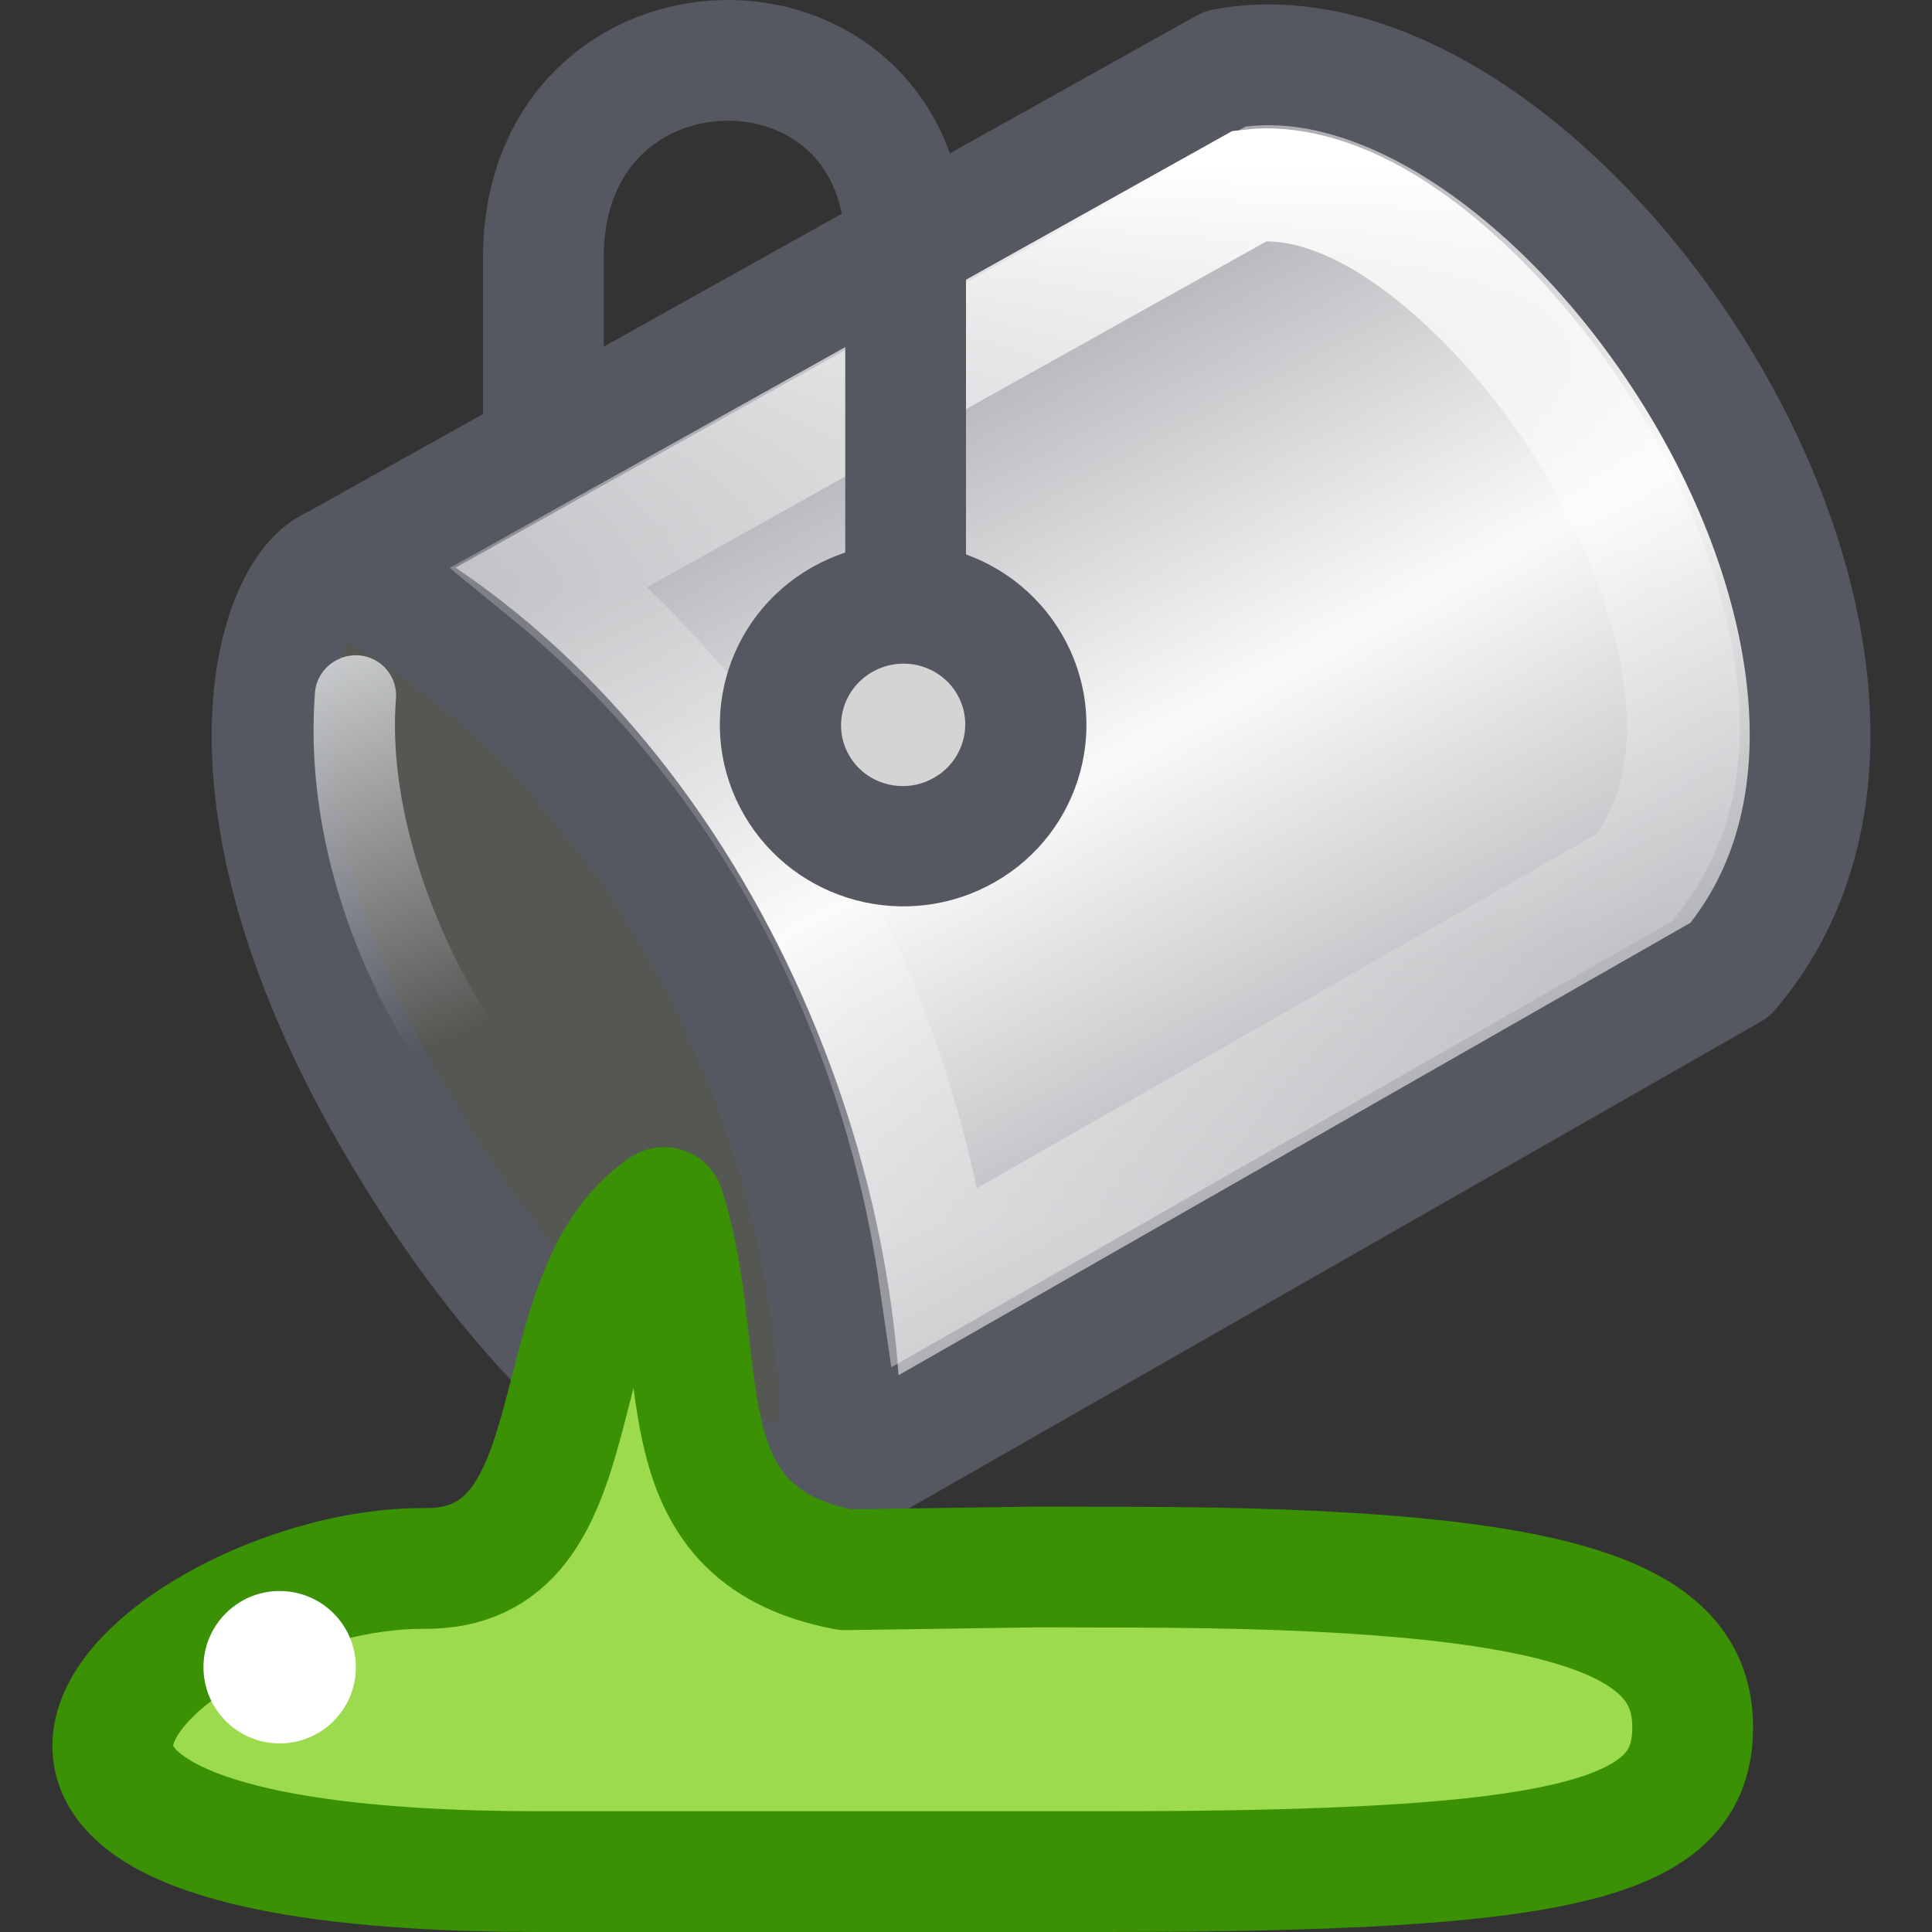 <?xml version="1.0" encoding="UTF-8" standalone="no"?>
<svg
   version="1.1"
   width="16"
   height="16"
   id="svg4007"
   xmlns:xlink="http://www.w3.org/1999/xlink"
   xmlns="http://www.w3.org/2000/svg"
   xmlns:svg="http://www.w3.org/2000/svg"
   xmlns:rdf="http://www.w3.org/1999/02/22-rdf-syntax-ns#"
   xmlns:cc="http://creativecommons.org/ns#"
   xmlns:dc="http://purl.org/dc/elements/1.1/">
  <rect width="100%" height="100%" fill="#333333" stroke="none"/>
  <defs
     id="defs4009">
    <linearGradient
       id="linearGradient964">
      <stop
         offset="0"
         style="stop-color:#ffffff;stop-opacity:1"
         id="stop956" />
      <stop
         offset="0.405"
         style="stop-color:#ffffff;stop-opacity:0.235"
         id="stop958" />
      <stop
         offset="0.744"
         style="stop-color:#ffffff;stop-opacity:0.157"
         id="stop960" />
      <stop
         offset="1"
         style="stop-color:#ffffff;stop-opacity:0.392"
         id="stop962" />
    </linearGradient>
    <linearGradient
       y2="27.652"
       x2="104.747"
       y1="27.165"
       x1="80.82"
       spreadMethod="reflect"
       gradientTransform="matrix(-0.148,-0.249,0.257,-0.144,17.936,36.186)"
       gradientUnits="userSpaceOnUse"
       id="linearGradient15986"
       xlink:href="#linearGradient14411" />
    <linearGradient
       id="linearGradient14411">
      <stop
         style="stop-color:#abacae;stop-opacity:1"
         offset="0"
         id="stop14413" />
      <stop
         id="stop14415"
         offset="0.111"
         style="stop-color:#7e8087;stop-opacity:1" />
      <stop
         style="stop-color:#fafafa;stop-opacity:1"
         offset="1"
         id="stop14417" />
    </linearGradient>
    <linearGradient
       y2="240.809"
       x2="195.835"
       y1="235.838"
       x1="194.152"
       gradientTransform="matrix(0.665,-0.041,0.041,0.665,-136.278,-143.544)"
       gradientUnits="userSpaceOnUse"
       id="linearGradient15993"
       xlink:href="#linearGradient17889" />
    <linearGradient
       id="linearGradient17889">
      <stop
         id="stop17891"
         offset="0"
         style="stop-color:#cfd1d3;stop-opacity:1;" />
      <stop
         id="stop17893"
         offset="1"
         style="stop-color:#cfd1d3;stop-opacity:0;" />
    </linearGradient>
    <linearGradient
       gradientUnits="userSpaceOnUse"
       y2="15.044"
       x2="16.016"
       y1="1.894"
       x1="16.016"
       id="linearGradient954"
       xlink:href="#linearGradient964"
       gradientTransform="matrix(0.667,0,0,0.667,0,0.103)" />
  </defs>
  <path
     style="display:inline;fill:#555753;fill-opacity:1;stroke:#555761;stroke-width:1px;stroke-opacity:1"
     d="M 2.762,4.693 C 2.303,4.878 1.678,6.589 3.32,9.359 4.87,11.974 6.458,12.515 6.881,12.255 7.286,12.007 7.447,10.175 6.007,7.912 4.842,6.079 3.22,4.509 2.762,4.693 Z"
     id="path16981" />
  <path
     style="display:inline;fill:url(#linearGradient15986);fill-opacity:1;fill-rule:evenodd;stroke:#555761;stroke-width:1;stroke-linecap:butt;stroke-linejoin:round;stroke-miterlimit:4;stroke-dasharray:none;stroke-opacity:1"
     d="M 6.956,12.242 14.327,8.031 C 16.5,5.464 12.867,0.079 10.149,0.568 L 2.762,4.693 c 2.744,1.337 4.304,4.754 4.195,7.549 z"
     id="path16943" />
  <path
     id="path16947"
     style="display:inline;fill:none;stroke:url(#linearGradient954);stroke-width:0.936;stroke-linecap:butt;stroke-linejoin:miter;stroke-miterlimit:4;stroke-dasharray:none;stroke-opacity:1"
     d="m 10.479,1.531 c -0.044,3.241e-4 -0.086,0.003 -0.127,0.008 L 4.553,4.777 c 1.791,1.466 2.876,3.607 3.193,5.799 L 13.537,7.267 c 0.304,-0.395 0.449,-0.871 0.393,-1.5 C 13.87,5.104 13.592,4.33 13.17,3.636 12.748,2.942 12.183,2.33 11.637,1.953 11.184,1.64 10.788,1.529 10.479,1.531 Z" />
  <path
     style="display:inline;fill:none;stroke:#555761;stroke-width:1;stroke-linecap:round;stroke-linejoin:miter;stroke-miterlimit:4;stroke-dasharray:none;stroke-opacity:1"
     d="M 7.5,4.967 V 2.068 c 0,-2.123 -3,-2.08 -3,0.066 v 1.366"
     id="path16949" />
  <ellipse
     style="display:inline;fill:#d4d4d4;fill-opacity:1;fill-rule:evenodd;stroke:#555761;stroke-width:1;stroke-linecap:round;stroke-linejoin:miter;stroke-miterlimit:4;stroke-dasharray:none;stroke-dashoffset:0;stroke-opacity:1"
     id="path16945"
     transform="matrix(0.868,-0.496,0.504,0.864,0,0)"
     ry="1.007"
     rx="1.014"
     cy="8.921"
     cx="3.437" />
  <path
     style="display:inline;fill:#9bdb4d;fill-opacity:1;fill-rule:evenodd;stroke:#3a9104;stroke-width:1;stroke-linecap:butt;stroke-linejoin:round;stroke-miterlimit:4;stroke-dasharray:none;stroke-opacity:1"
     d="M 3.499,12.989 C 1.447,12.989 -1.5,15.5 4.477,15.5 H 9.138 C 13,15.5 14.018,15.238 14.018,14.306 14.018,13.404 13,12.988 9.401,12.979 L 8.595,12.977 7,13 C 5.432,12.698 5.911,11.268 5.5,10 4.427,10.718 4.993,13.018 3.499,12.989 Z"
     id="path16941" />
  <path
     id="path17109"
     d="M 2.818,5.453 C 2.693,5.502 2.609,5.623 2.607,5.758 c -0.119,1.651 0.81,3.413 1.927,4.181 0.151,0.106 0.359,0.07 0.465,-0.081 0.106,-0.151 0.07,-0.359 -0.081,-0.465 C 4.074,8.813 3.181,7.144 3.278,5.8 c 0.014,-0.118 -0.035,-0.234 -0.13,-0.306 -0.095,-0.072 -0.22,-0.087 -0.33,-0.042 z"
     style="font-style:normal;font-variant:normal;font-weight:normal;font-stretch:normal;font-size:medium;line-height:normal;font-family:'Bitstream Vera Sans';-inkscape-font-specification:'Bitstream Vera Sans';text-indent:0;text-align:start;text-decoration:none;text-decoration-line:none;letter-spacing:normal;word-spacing:normal;text-transform:none;writing-mode:lr-tb;direction:ltr;text-anchor:start;display:inline;overflow:visible;visibility:visible;fill:url(#linearGradient15993);fill-opacity:1;stroke:none;stroke-width:1px;marker:none;enable-background:accumulate" />
  <circle
     style="display:inline;overflow:visible;visibility:visible;fill:#ffffff;fill-opacity:1;fill-rule:nonzero;stroke:none;stroke-width:0.253;marker:none"
     id="path16951"
     transform="rotate(-90)"
     cx="-13.807"
     cy="2.316"
     r="0.631" />
</svg>
